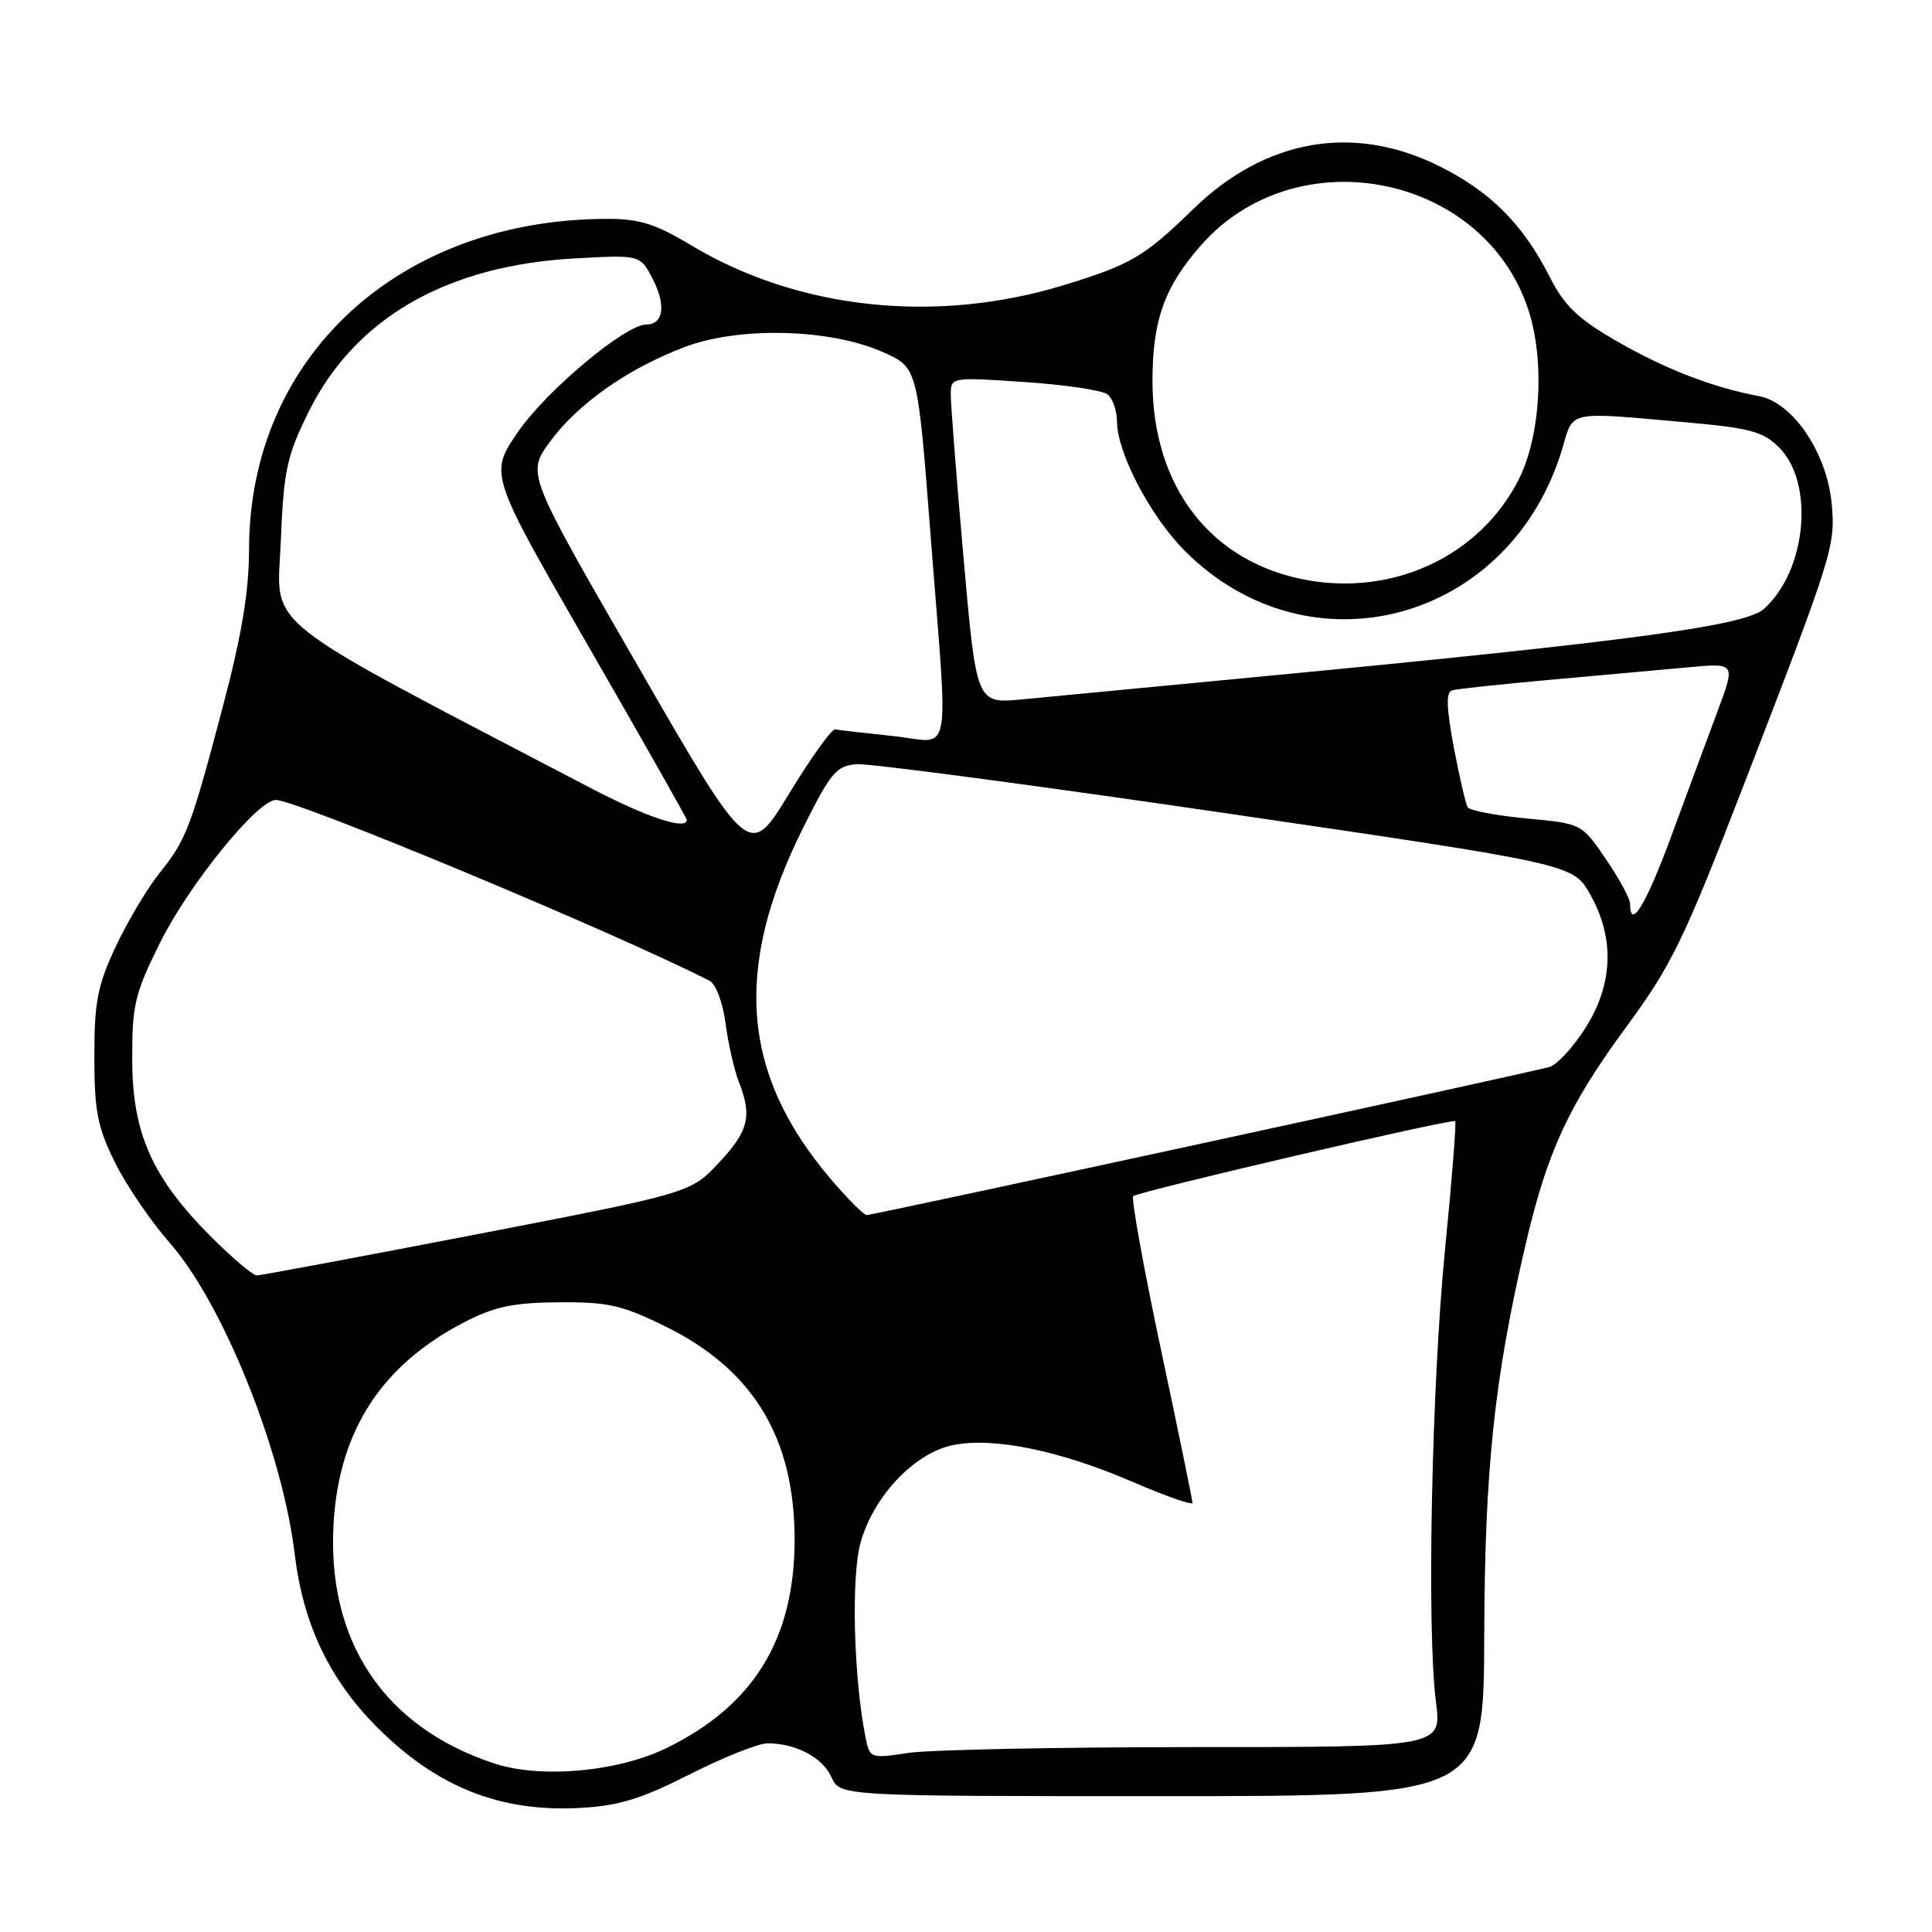 <?xml version="1.0" encoding="UTF-8" standalone="no"?>
<!DOCTYPE svg PUBLIC "-//W3C//DTD SVG 1.1//EN" "http://www.w3.org/Graphics/SVG/1.1/DTD/svg11.dtd" >
<svg xmlns="http://www.w3.org/2000/svg" xmlns:xlink="http://www.w3.org/1999/xlink" version="1.1" viewBox="0 0 256 256">
 <g >
 <path fill="currentColor"
d=" M 91.41 235.10 C 95.86 232.85 100.49 231.00 101.69 231.00 C 105.45 231.00 108.98 232.86 110.17 235.48 C 111.32 238.00 111.32 238.00 153.97 238.00 C 196.61 238.00 196.61 238.00 196.67 216.75 C 196.73 194.80 197.99 182.76 202.11 165.07 C 205.00 152.64 207.80 146.55 215.38 136.22 C 221.54 127.84 223.06 124.72 231.17 103.72 C 242.84 73.52 243.21 72.34 242.72 66.85 C 242.12 60.06 237.60 53.34 233.07 52.49 C 226.90 51.33 220.67 48.92 214.15 45.16 C 209.11 42.25 207.30 40.53 205.40 36.79 C 201.81 29.72 197.55 25.43 190.78 22.05 C 179.37 16.35 167.67 18.38 158.07 27.74 C 151.63 34.01 149.85 35.06 141.00 37.77 C 124.00 42.98 105.72 41.02 91.51 32.46 C 86.91 29.69 84.72 29.00 80.56 29.00 C 52.88 29.00 33.01 47.31 33.00 72.84 C 32.99 78.37 32.04 84.12 29.55 93.55 C 25.26 109.78 24.71 111.23 21.05 115.80 C 19.43 117.84 16.84 122.20 15.30 125.50 C 12.92 130.59 12.50 132.79 12.50 140.00 C 12.50 147.23 12.91 149.32 15.22 154.00 C 16.71 157.03 19.99 161.84 22.50 164.70 C 29.56 172.74 37.43 192.33 39.05 205.93 C 40.17 215.23 43.67 222.58 50.02 228.92 C 57.92 236.82 66.32 240.14 76.91 239.56 C 82.00 239.28 84.99 238.36 91.41 235.10 Z  M 65.50 233.67 C 50.81 228.83 43.20 217.35 44.22 201.58 C 45.00 189.44 50.65 180.83 61.50 175.21 C 65.53 173.13 67.96 172.61 74.02 172.56 C 80.57 172.51 82.40 172.92 88.23 175.79 C 99.82 181.50 105.29 190.55 105.29 204.00 C 105.29 217.14 99.88 225.98 88.37 231.60 C 81.89 234.78 71.66 235.70 65.50 233.67 Z  M 114.67 230.11 C 113.11 222.28 112.77 208.89 114.03 204.40 C 115.77 198.17 121.29 192.41 126.43 191.45 C 131.83 190.43 140.57 192.25 150.03 196.34 C 154.41 198.23 158.00 199.49 158.01 199.14 C 158.01 198.79 156.13 189.62 153.82 178.77 C 151.52 167.92 149.87 158.80 150.16 158.50 C 150.78 157.89 192.34 148.20 192.82 148.56 C 192.99 148.69 192.39 156.32 191.48 165.51 C 189.69 183.70 189.04 215.93 190.27 225.50 C 191.04 231.50 191.04 231.50 158.27 231.50 C 140.25 231.50 123.20 231.85 120.38 232.27 C 115.29 233.03 115.25 233.02 114.67 230.11 Z  M 28.03 163.94 C 20.17 156.08 17.54 150.20 17.52 140.45 C 17.50 133.16 17.85 131.69 21.19 124.95 C 25.01 117.24 34.12 106.00 36.55 106.00 C 39.36 106.00 81.59 123.60 94.00 129.95 C 94.86 130.39 95.77 132.80 96.14 135.61 C 96.50 138.30 97.28 141.77 97.89 143.32 C 99.69 147.89 99.21 149.85 95.25 154.08 C 91.50 158.07 91.50 158.07 63.23 163.54 C 47.68 166.54 34.54 169.00 34.03 169.00 C 33.51 169.00 30.82 166.72 28.03 163.94 Z  M 110.15 156.31 C 98.24 142.38 97.11 128.40 106.38 109.77 C 110.07 102.36 110.81 101.48 113.50 101.26 C 115.15 101.13 137.19 104.06 162.47 107.76 C 208.44 114.50 208.44 114.50 210.70 118.50 C 213.98 124.29 213.76 130.41 210.08 136.21 C 208.48 138.74 206.34 141.06 205.33 141.37 C 203.00 142.07 115.76 161.00 114.84 161.00 C 114.46 161.00 112.35 158.89 110.15 156.31 Z  M 216.00 119.77 C 216.00 119.09 214.56 116.42 212.79 113.84 C 209.58 109.13 209.58 109.13 202.27 108.45 C 198.26 108.07 194.75 107.40 194.48 106.97 C 194.21 106.53 193.38 102.95 192.63 99.00 C 191.66 93.84 191.59 91.73 192.39 91.48 C 193.00 91.29 198.90 90.66 205.50 90.07 C 212.10 89.48 220.31 88.73 223.73 88.42 C 229.97 87.84 229.97 87.84 227.61 94.17 C 226.31 97.65 223.55 105.11 221.47 110.75 C 218.11 119.88 216.00 123.35 216.00 119.77 Z  M 84.55 88.30 C 69.81 62.77 69.81 62.77 72.80 58.63 C 76.48 53.55 83.17 48.83 90.76 45.97 C 98.03 43.23 110.05 43.55 117.05 46.68 C 121.60 48.71 121.60 48.71 123.32 71.11 C 125.68 101.67 126.31 98.37 118.25 97.52 C 114.54 97.13 111.12 96.74 110.66 96.65 C 110.20 96.57 107.46 100.40 104.56 105.16 C 99.28 113.83 99.28 113.83 84.55 88.30 Z  M 78.27 104.42 C 33.62 81.09 36.72 83.56 37.20 71.83 C 37.59 62.33 37.99 60.46 40.86 54.64 C 46.99 42.19 59.12 35.18 76.16 34.24 C 84.83 33.76 84.83 33.76 86.49 36.97 C 88.28 40.44 87.92 43.00 85.64 43.00 C 82.86 43.00 72.44 51.72 68.65 57.21 C 64.81 62.79 64.81 62.79 77.91 85.53 C 85.11 98.03 91.00 108.42 91.00 108.63 C 91.00 110.06 85.74 108.32 78.27 104.42 Z  M 127.67 73.88 C 126.73 63.22 125.97 53.48 125.98 52.23 C 126.00 49.98 126.09 49.97 135.75 50.62 C 141.11 50.98 146.06 51.71 146.75 52.26 C 147.44 52.80 148.00 54.43 148.01 55.87 C 148.03 60.03 152.45 68.45 157.02 73.02 C 173.65 89.65 200.31 82.32 207.07 59.25 C 208.50 54.38 207.67 54.55 223.40 55.96 C 231.88 56.71 233.64 57.19 235.72 59.27 C 240.47 64.02 239.39 75.62 233.72 80.69 C 231.22 82.92 216.03 84.97 168.00 89.56 C 153.43 90.95 138.77 92.35 135.44 92.67 C 129.38 93.25 129.38 93.25 127.67 73.88 Z  M 173.15 76.86 C 160.48 74.56 152.71 64.54 152.71 50.50 C 152.71 42.45 154.29 38.02 159.12 32.52 C 171.74 18.14 196.51 22.97 202.49 40.97 C 204.73 47.73 204.16 57.81 201.21 63.59 C 196.09 73.62 184.77 78.97 173.15 76.86 Z "/>
</g>
</svg>